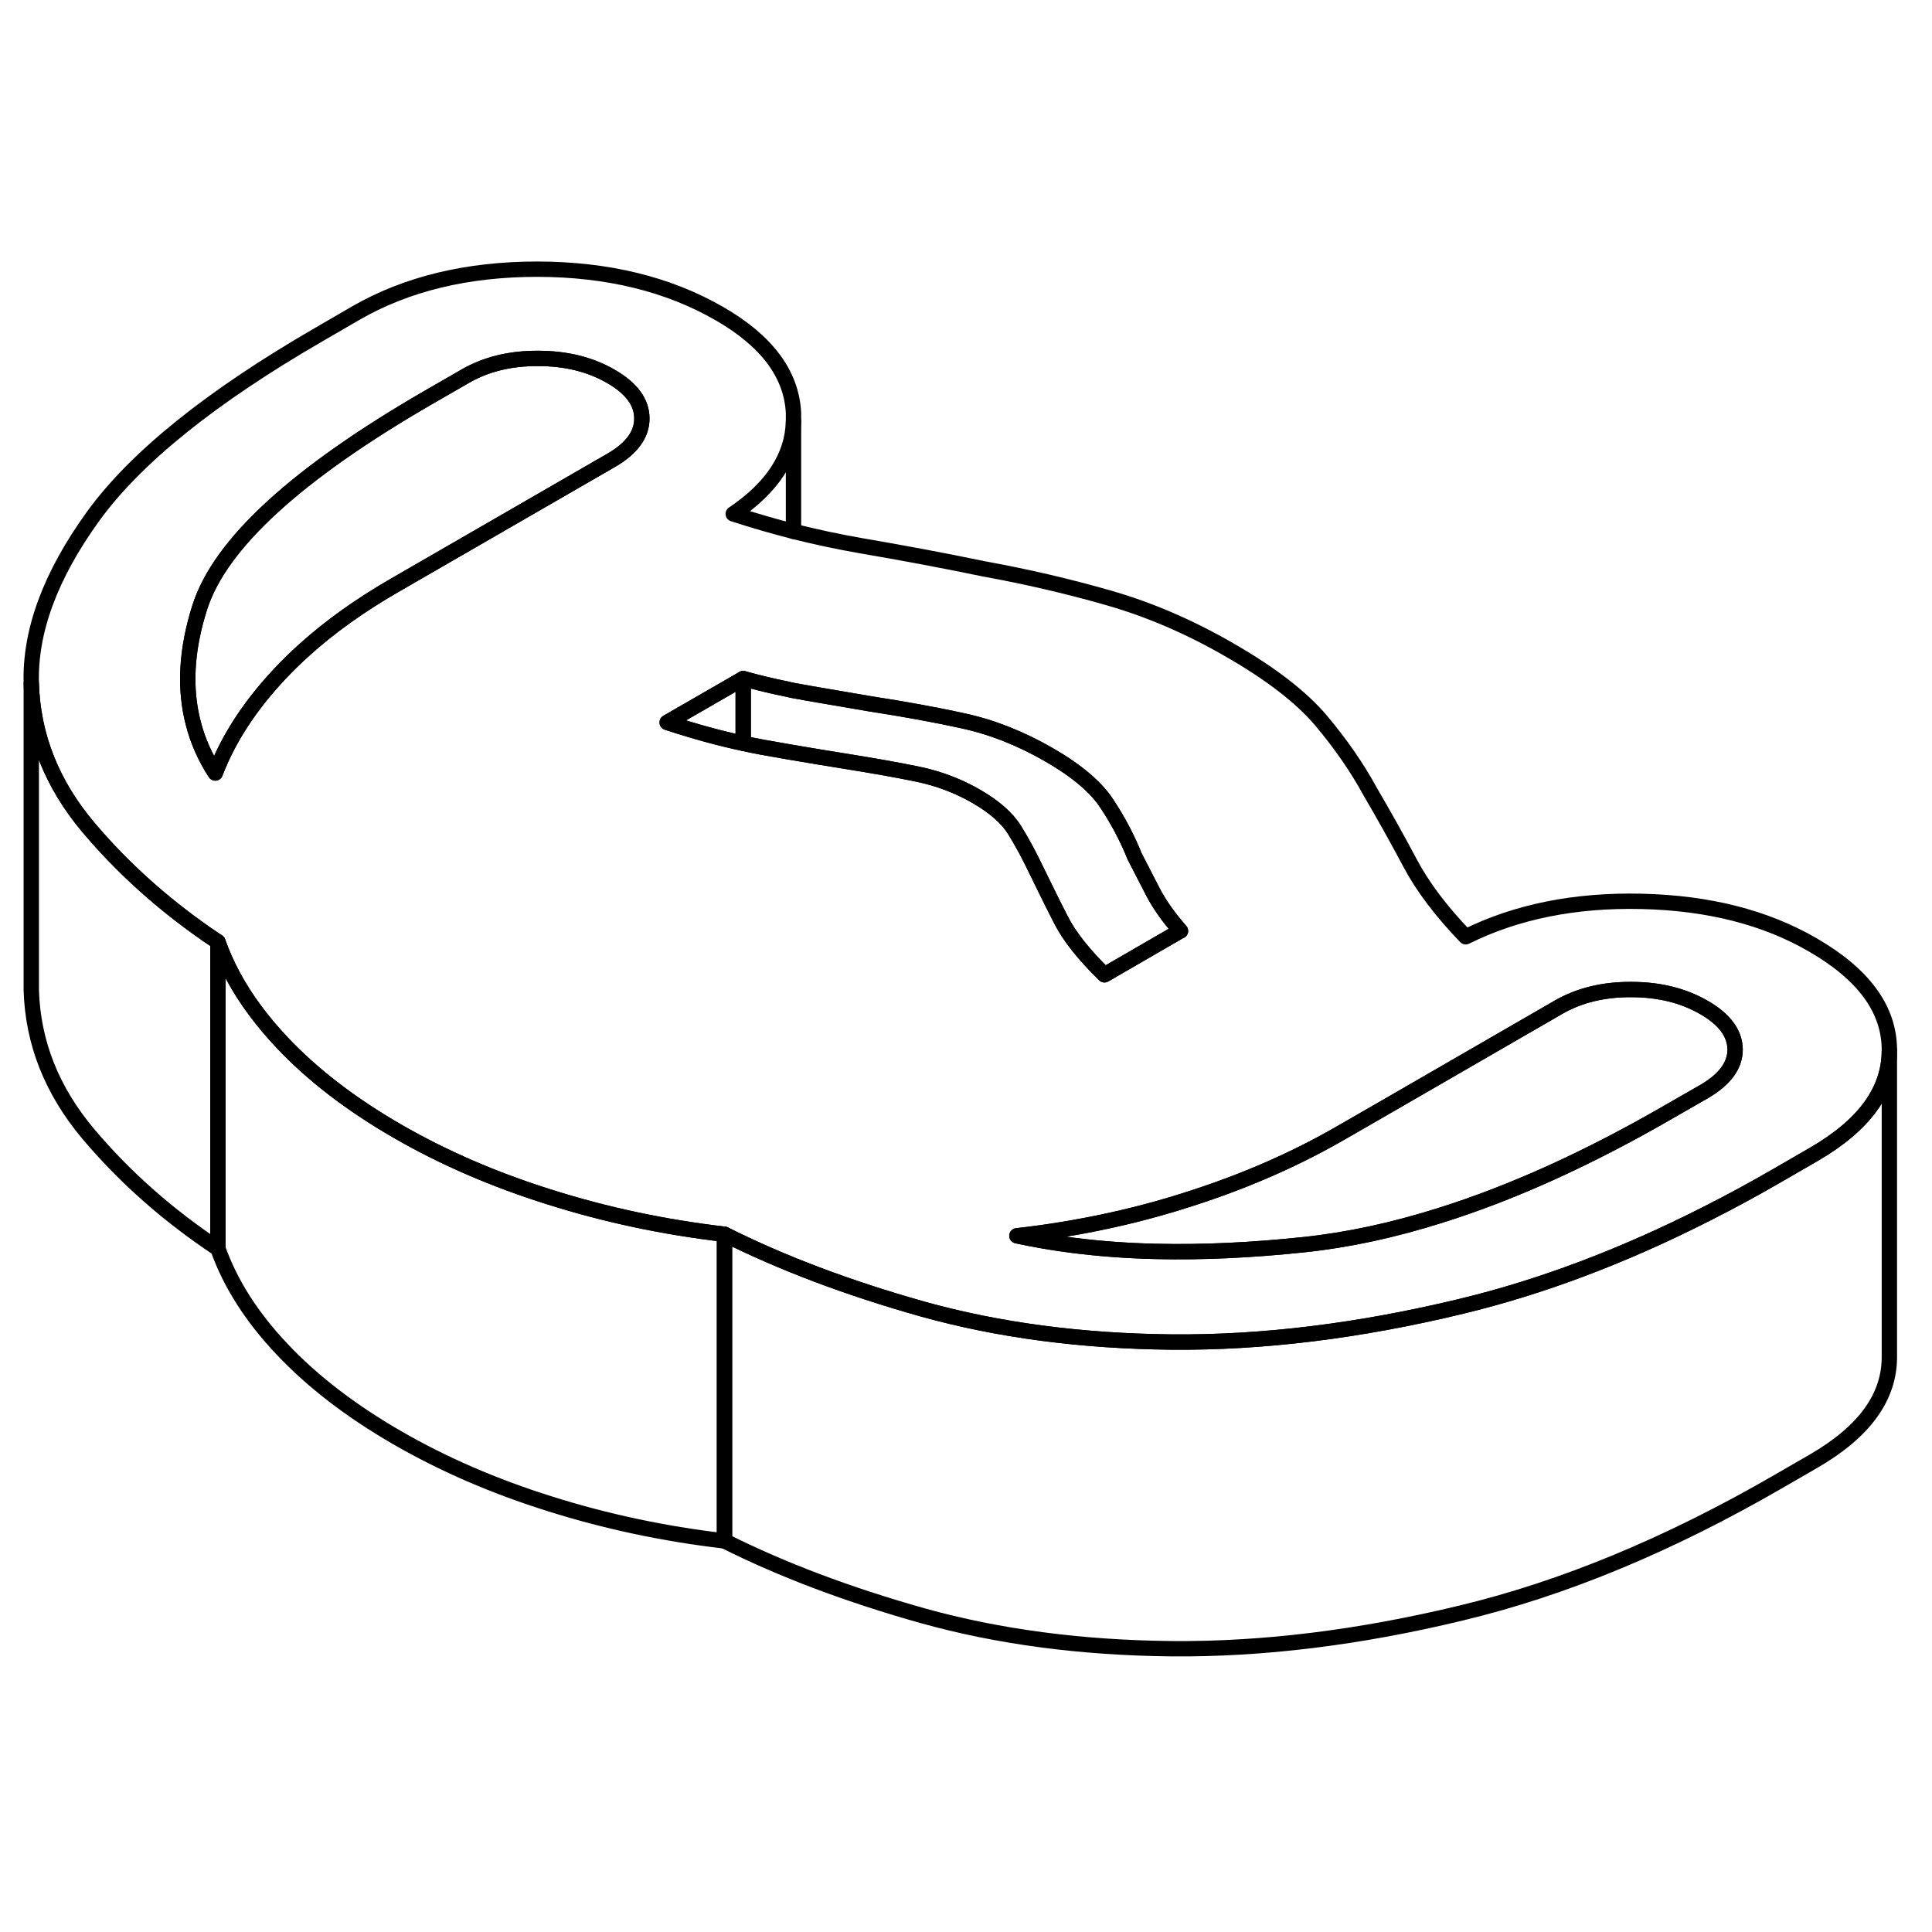 <svg width="48" height="48" viewBox="0 0 126 95" fill="none" xmlns="http://www.w3.org/2000/svg" stroke-width="1px"
     stroke-linecap="round" stroke-linejoin="round">
    <path d="M47.25 64.995V84.995C43.3 84.535 39.5 83.725 35.86 82.575C32.22 81.435 28.9 79.995 25.89 78.255C22.88 76.515 20.38 74.595 18.4 72.495C16.41 70.395 15.02 68.205 14.21 65.925V45.925C14.75 47.445 15.55 48.935 16.62 50.375C17.15 51.095 17.74 51.795 18.4 52.495C20.38 54.595 22.88 56.515 25.89 58.255C28.9 59.995 32.22 61.435 35.86 62.575C39.5 63.725 43.3 64.535 47.25 64.995Z" stroke="currentColor" stroke-linejoin="round"/>
    <path d="M76.99 45.215H76.97L72.029 48.075C70.68 46.755 69.72 45.545 69.17 44.445C68.82 43.755 68.48 43.085 68.16 42.425C67.97 42.045 67.79 41.675 67.61 41.305C67.13 40.295 66.65 39.405 66.17 38.635C65.69 37.855 64.86 37.125 63.67 36.435C62.49 35.755 61.22 35.275 59.88 34.995C58.53 34.715 56.99 34.445 55.25 34.165C54.05 33.975 52.8 33.765 51.5 33.545C50.92 33.445 50.34 33.335 49.74 33.235C49.32 33.155 48.9 33.075 48.47 32.975V28.755C49.45 29.025 50.39 29.255 51.3 29.435C51.45 29.475 51.6 29.505 51.75 29.535C52.08 29.595 52.41 29.655 52.74 29.715L56.77 30.405C58.9 30.735 60.92 31.095 62.82 31.515C64.72 31.925 66.57 32.665 68.4 33.715C70.22 34.765 71.49 35.835 72.2 36.935C72.92 38.025 73.52 39.165 74 40.355L75.2 42.685C75.6 43.455 76.19 44.305 76.99 45.215Z" stroke="currentColor" stroke-linejoin="round"/>
    <path d="M41.86 11.785C41.87 12.825 41.2 13.745 39.87 14.515L25.7 22.695C23.47 23.985 21.52 25.375 19.87 26.865C19.3 27.375 18.77 27.895 18.27 28.425C16.3 30.515 14.89 32.685 14.04 34.915C13.39 33.915 12.91 32.845 12.62 31.725C12.01 29.435 12.14 26.895 13.03 24.105C14.35 19.965 19.34 15.385 28 10.385L30.36 9.025C31.7 8.255 33.28 7.865 35.09 7.875C36.91 7.875 38.49 8.265 39.84 9.045C41.18 9.815 41.86 10.735 41.86 11.785Z" stroke="currentColor" stroke-linejoin="round"/>
    <path d="M14.21 45.925V65.925C10.97 63.775 8.15 61.285 5.76 58.455C3.38 55.625 2.14 52.495 2.04 49.075V29.075C2.14 32.495 3.38 35.625 5.76 38.455C5.78 38.475 5.8 38.505 5.82 38.525C7.84 40.905 10.16 43.035 12.78 44.935C13.25 45.275 13.72 45.605 14.21 45.925Z" stroke="currentColor" stroke-linejoin="round"/>
    <path d="M118.21 46.115C115.12 44.325 111.41 43.385 107.06 43.285C102.72 43.185 98.89 43.955 95.59 45.595C94 43.945 92.78 42.335 91.95 40.765C91.11 39.185 90.25 37.645 89.37 36.145C88.5 34.545 87.42 32.995 86.15 31.485C84.88 29.985 82.9 28.445 80.2 26.895C77.59 25.385 74.96 24.255 72.31 23.495C69.66 22.735 66.95 22.105 64.19 21.605C61.5 21.045 58.81 20.545 56.12 20.085C54.69 19.835 53.23 19.525 51.75 19.155C50.46 18.825 49.15 18.445 47.82 18.015C50.37 16.295 51.68 14.285 51.75 11.985V11.425C51.62 8.895 50.01 6.735 46.92 4.955C43.59 3.035 39.64 2.065 35.06 2.055C30.48 2.055 26.54 3.005 23.23 4.905L20.87 6.275C13.79 10.365 8.85 14.335 6.07 18.175C3.29 22.025 1.94 25.655 2.04 29.075C2.14 32.495 3.38 35.625 5.76 38.455C5.78 38.475 5.8 38.505 5.82 38.525C7.84 40.905 10.16 43.035 12.78 44.935C13.25 45.275 13.72 45.605 14.21 45.925C14.75 47.445 15.55 48.935 16.62 50.375C17.15 51.095 17.74 51.795 18.4 52.495C20.38 54.595 22.88 56.515 25.89 58.255C28.9 59.995 32.22 61.435 35.86 62.575C39.5 63.725 43.3 64.535 47.25 64.995C50.97 66.865 55.28 68.495 60.18 69.875C65.09 71.245 70.5 71.965 76.42 72.025C82.34 72.075 88.64 71.305 95.3 69.695C100.49 68.445 105.81 66.445 111.25 63.685C112.8 62.905 114.35 62.065 115.92 61.155L118.29 59.785C121.57 57.885 123.22 55.635 123.22 53.005V52.955C123.21 50.315 121.54 48.035 118.21 46.115ZM39.87 14.515L25.7 22.695C23.47 23.985 21.52 25.375 19.87 26.865C19.3 27.375 18.77 27.895 18.27 28.425C16.3 30.515 14.89 32.685 14.04 34.915C13.39 33.915 12.91 32.845 12.62 31.725C12.01 29.435 12.14 26.895 13.03 24.105C14.35 19.965 19.34 15.385 28 10.385L30.36 9.025C31.7 8.255 33.28 7.865 35.09 7.875C36.91 7.875 38.49 8.265 39.84 9.045C41.18 9.815 41.86 10.735 41.86 11.785C41.87 12.825 41.2 13.745 39.87 14.515ZM63.67 36.435C62.49 35.755 61.22 35.275 59.88 34.995C58.53 34.715 56.99 34.445 55.25 34.165C54.05 33.975 52.8 33.765 51.5 33.545C50.92 33.445 50.34 33.335 49.74 33.235C49.32 33.155 48.9 33.075 48.47 32.975C46.9 32.645 45.25 32.185 43.51 31.615L48.47 28.755C49.45 29.025 50.39 29.255 51.3 29.435C51.45 29.475 51.6 29.505 51.75 29.535C52.08 29.595 52.41 29.655 52.74 29.715L56.77 30.405C58.9 30.735 60.92 31.095 62.82 31.515C64.72 31.925 66.57 32.665 68.4 33.715C70.22 34.765 71.49 35.835 72.2 36.935C72.92 38.025 73.52 39.165 74 40.355L75.2 42.685C75.6 43.455 76.19 44.305 76.99 45.215H76.97L72.03 48.075C70.68 46.755 69.72 45.545 69.17 44.445C68.82 43.755 68.48 43.085 68.16 42.425C67.97 42.045 67.79 41.675 67.61 41.305C67.13 40.295 66.65 39.405 66.17 38.635C65.69 37.855 64.86 37.125 63.67 36.435ZM111.16 55.675L108.79 57.035C103.58 60.045 98.64 62.285 93.96 63.755C90.87 64.735 87.89 65.375 85.03 65.675C81.62 66.035 78.42 66.185 75.43 66.115C73.51 66.075 71.69 65.935 69.95 65.715C68.69 65.555 67.48 65.345 66.32 65.095C67.33 64.985 68.32 64.845 69.3 64.685C71.44 64.335 73.53 63.875 75.56 63.305C76.25 63.115 76.93 62.905 77.61 62.685C81.2 61.535 84.49 60.095 87.48 58.365L89.86 56.995L101.65 50.185C102.99 49.415 104.57 49.025 106.38 49.035C108.2 49.035 109.78 49.425 111.13 50.205C112.47 50.975 113.15 51.895 113.16 52.945C113.16 53.985 112.49 54.895 111.16 55.675Z" stroke="currentColor" stroke-linejoin="round"/>
    <path d="M113.16 52.945C113.16 53.985 112.49 54.895 111.16 55.675L108.79 57.035C103.58 60.045 98.64 62.285 93.96 63.755C90.87 64.735 87.89 65.375 85.03 65.675C81.62 66.035 78.42 66.185 75.43 66.115C73.51 66.075 71.69 65.935 69.95 65.715C68.69 65.555 67.48 65.345 66.32 65.095C67.33 64.985 68.32 64.845 69.3 64.685C71.44 64.335 73.53 63.875 75.56 63.305C76.25 63.115 76.93 62.905 77.61 62.685C81.2 61.535 84.49 60.095 87.48 58.365L89.86 56.995L101.65 50.185C102.99 49.415 104.57 49.025 106.38 49.035C108.2 49.035 109.78 49.425 111.13 50.205C112.47 50.975 113.15 51.895 113.16 52.945Z" stroke="currentColor" stroke-linejoin="round"/>
    <path d="M48.47 28.755V32.975C46.9 32.645 45.25 32.185 43.51 31.615L48.47 28.755Z" stroke="currentColor" stroke-linejoin="round"/>
    <path d="M123.22 53.005V72.955C123.24 75.605 121.59 77.875 118.29 79.785L115.92 81.155C108.84 85.245 101.97 88.095 95.3 89.695C88.64 91.305 82.34 92.075 76.42 92.025C70.5 91.965 65.09 91.245 60.18 89.875C55.28 88.495 50.97 86.865 47.25 84.995V64.995C50.97 66.865 55.28 68.495 60.18 69.875C65.09 71.245 70.5 71.965 76.42 72.025C82.34 72.075 88.64 71.305 95.3 69.695C100.49 68.445 105.81 66.445 111.25 63.685C112.8 62.905 114.35 62.065 115.92 61.155L118.29 59.785C121.57 57.885 123.22 55.635 123.22 53.005Z" stroke="currentColor" stroke-linejoin="round"/>
    <path d="M51.75 19.155V11.985" stroke="currentColor" stroke-linejoin="round"/>
</svg>